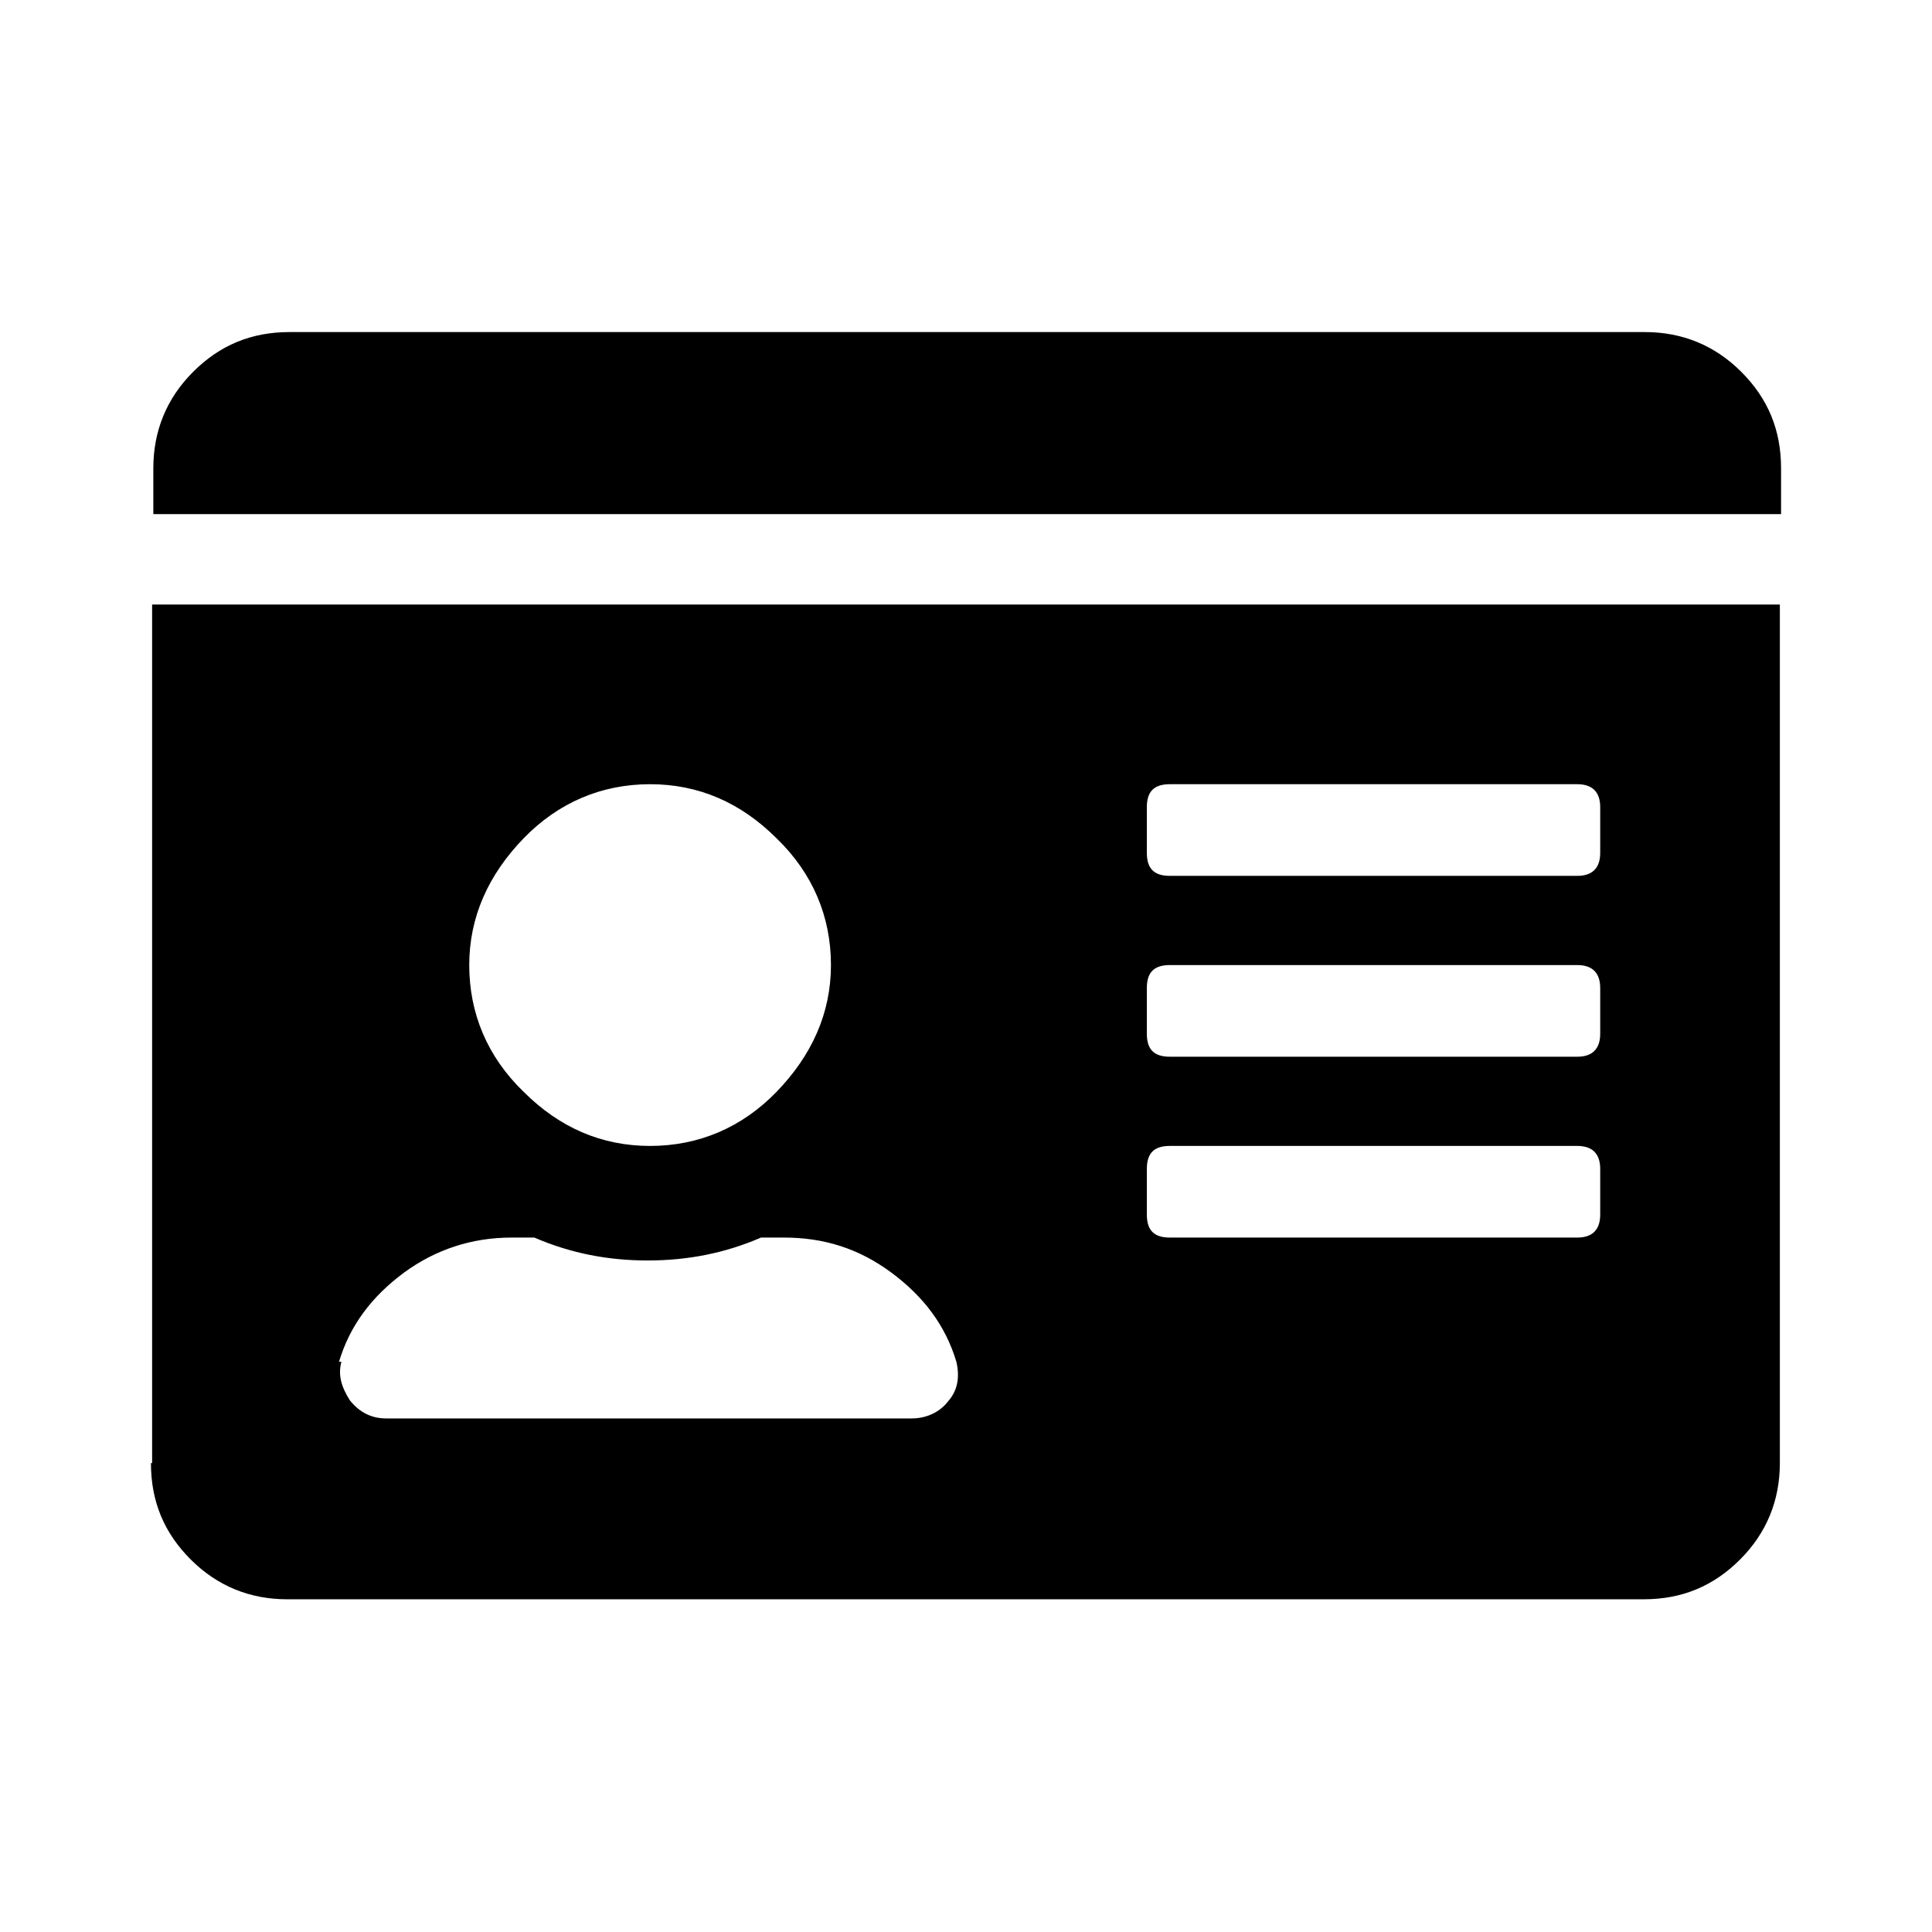 <svg width="256" height="256" viewBox="0 0 256 256" fill="none" xmlns="http://www.w3.org/2000/svg">
<path d="M217.948 44C222.901 44 227.216 45.757 230.73 49.272C234.245 52.786 236 56.941 236 62.054V68.125H20.316V62.054C20.316 57.101 22.075 52.786 25.59 49.272C29.104 45.757 33.259 44 38.372 44H218.108H217.948ZM20.156 193.861V80.107H235.84V193.861C235.84 198.813 234.085 203.126 230.571 206.641C227.056 210.156 222.901 211.914 217.789 211.914H38.052C33.099 211.914 28.785 210.156 25.27 206.641C21.755 203.126 20 198.973 20 193.861H20.156ZM45.24 180.439C44.761 182.196 45.242 183.795 46.36 185.552C47.638 187.15 49.236 187.949 51.154 187.949H120.809C122.727 187.949 124.485 187.15 125.603 185.712C126.881 184.274 127.202 182.516 126.723 180.439C125.285 175.646 122.408 171.812 118.095 168.616C113.781 165.421 109.15 163.984 103.877 163.984H100.839C96.046 166.061 91.094 167.019 85.822 167.019C80.549 167.019 75.598 166.061 70.805 163.984H67.77C62.498 163.984 57.703 165.581 53.549 168.616C49.235 171.812 46.358 175.646 44.921 180.439H45.24ZM102.918 111.101C98.125 106.308 92.532 103.912 86.141 103.912C79.751 103.912 73.999 106.308 69.365 111.101C64.732 115.894 62.177 121.486 62.177 127.877C62.177 134.268 64.572 140.018 69.365 144.651C74.158 149.444 79.751 151.842 86.141 151.842C92.532 151.842 98.284 149.444 102.918 144.651C107.551 139.858 110.106 134.268 110.106 127.877C110.106 121.486 107.711 115.734 102.918 111.101ZM155.002 103.912C152.925 103.912 151.963 104.87 151.963 106.947V113.018C151.963 115.095 152.925 116.055 155.002 116.055H209.001C210.918 116.055 212.035 115.095 212.035 113.018V106.947C212.035 105.03 211.078 103.912 209.001 103.912H155.002ZM155.002 127.877C152.925 127.877 151.963 128.835 151.963 130.912V136.983C151.963 139.06 152.925 140.02 155.002 140.02H209.001C210.918 140.02 212.035 139.06 212.035 136.983V130.912C212.035 128.995 211.078 127.877 209.001 127.877H155.002ZM155.002 151.842C152.925 151.842 151.963 152.8 151.963 154.877V160.948C151.963 163.025 152.925 163.984 155.002 163.984H209.001C210.918 163.984 212.035 163.025 212.035 160.948V154.877C212.035 152.959 211.078 151.842 209.001 151.842H155.002Z" fill="currentColor"/>
</svg>
